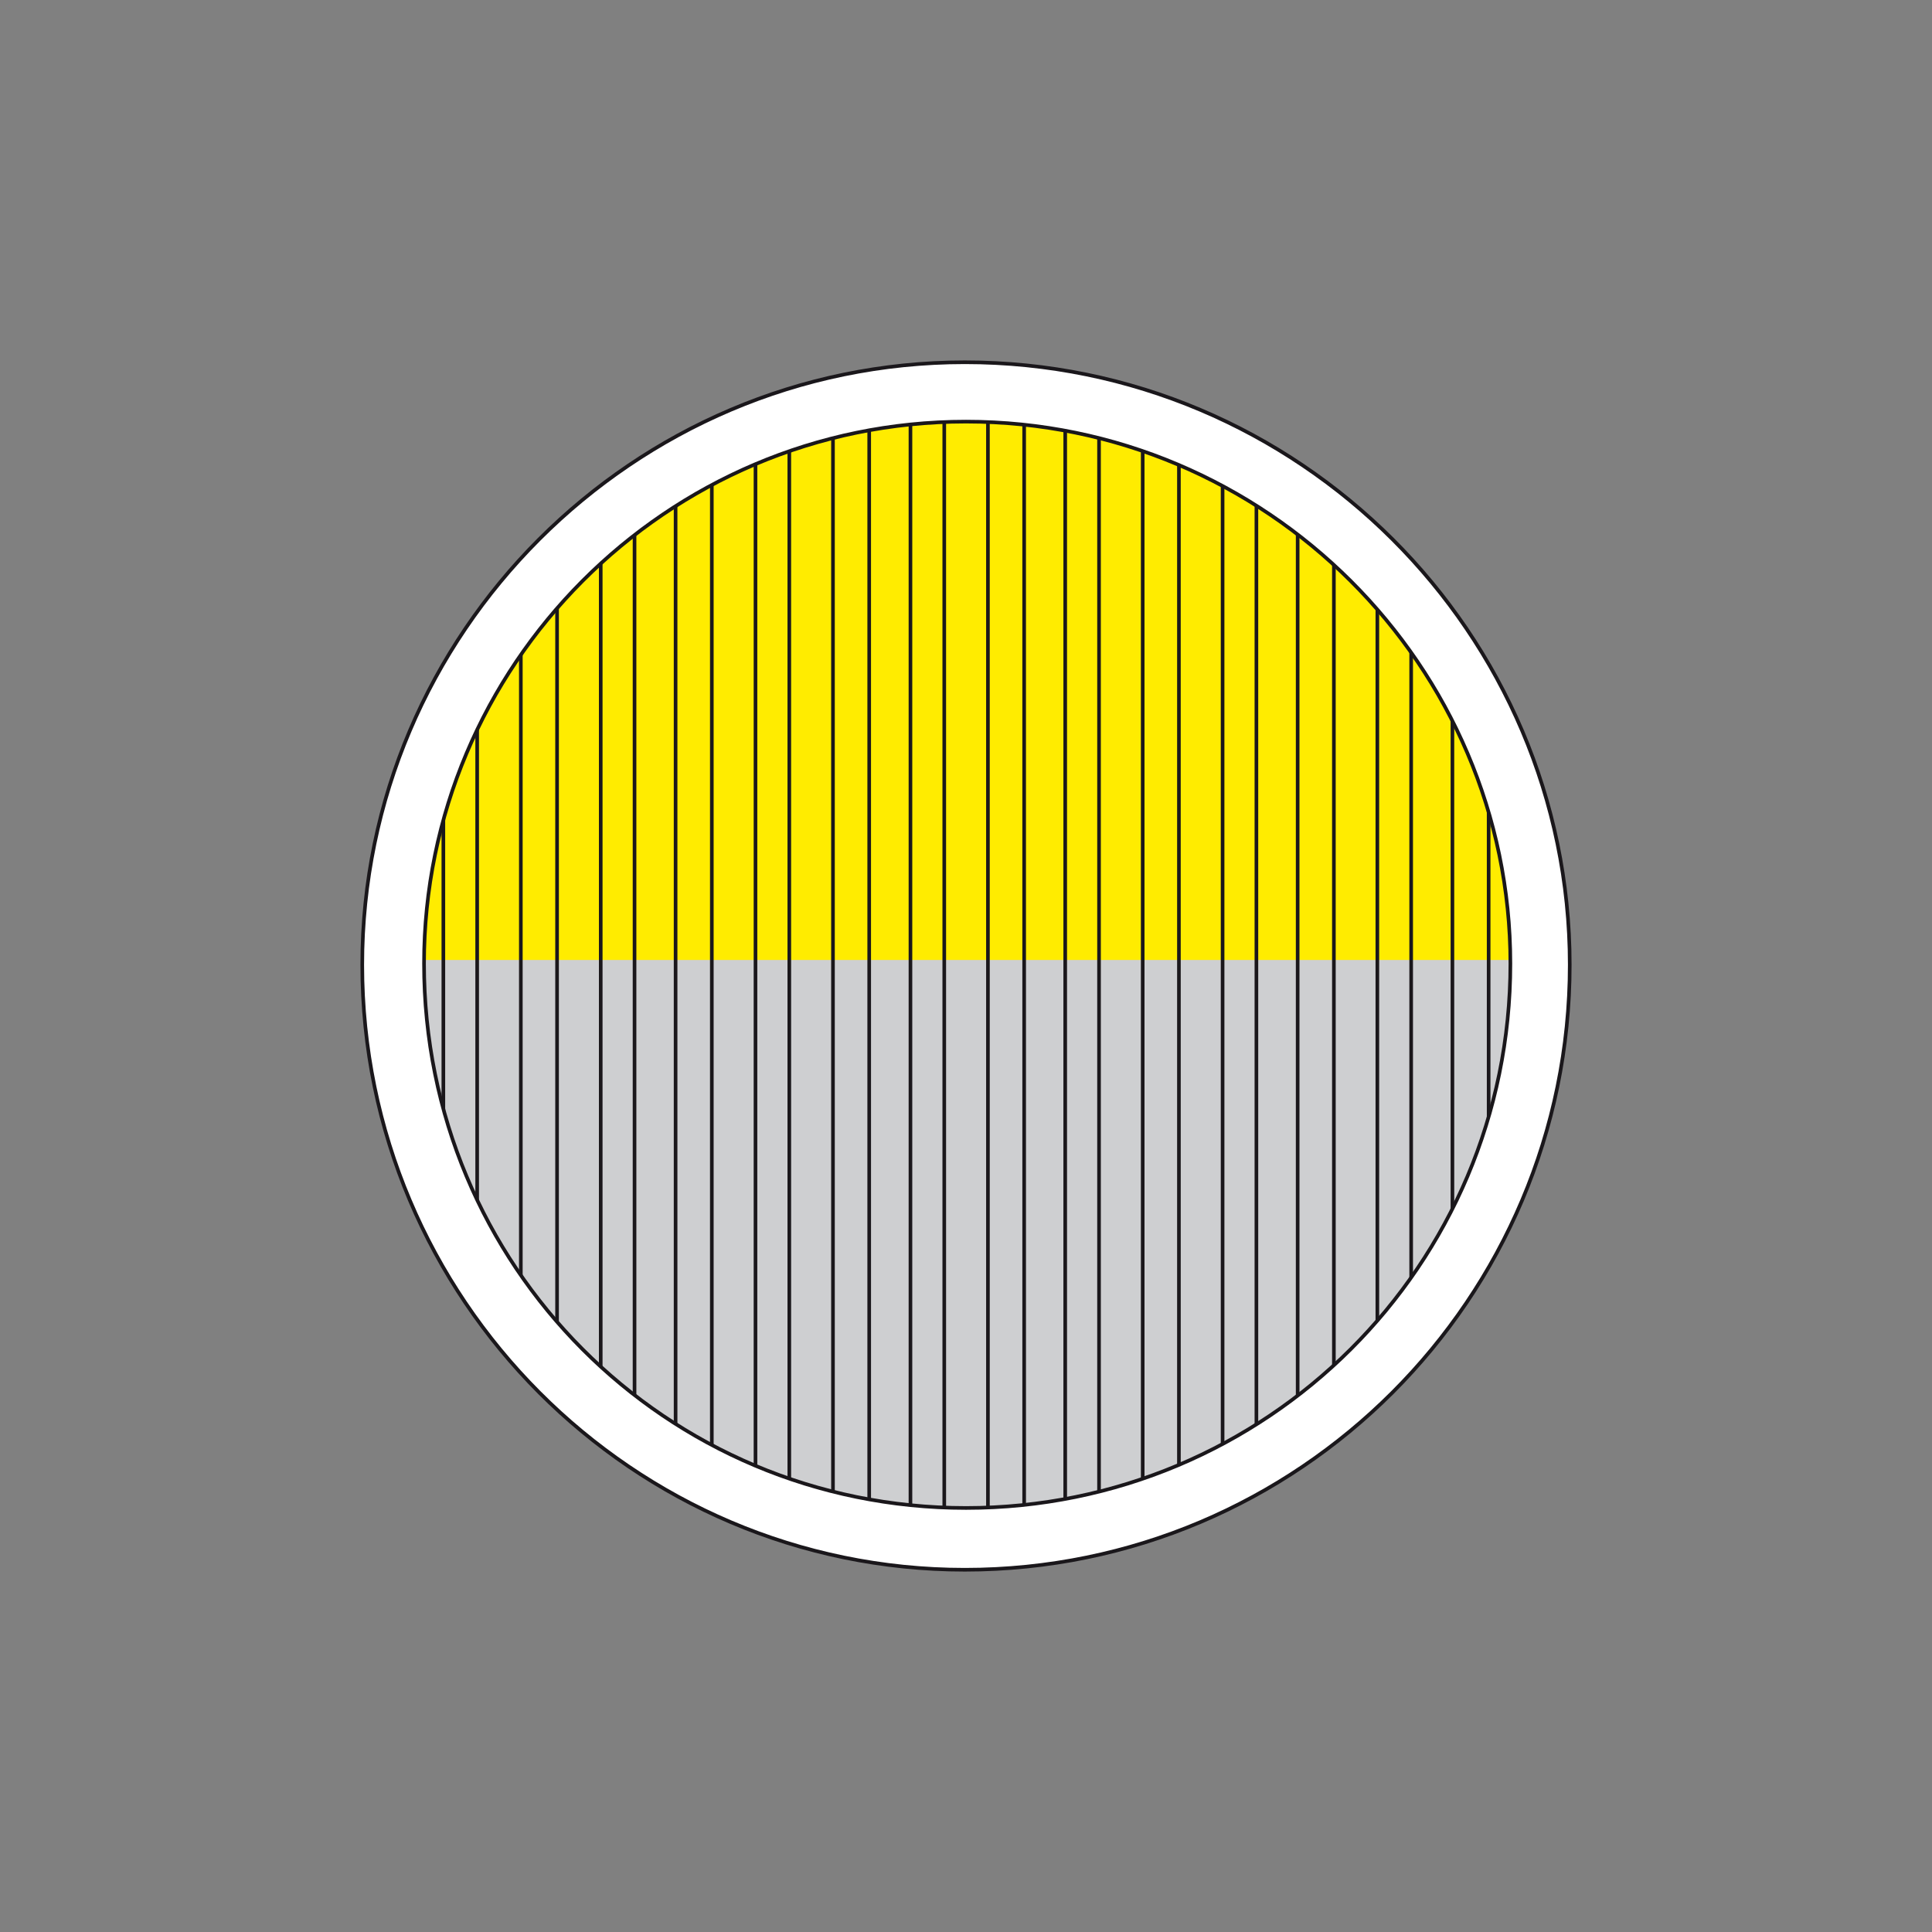 <?xml version="1.0" encoding="utf-8"?>
<!-- Generator: Adobe Illustrator 19.2.0, SVG Export Plug-In . SVG Version: 6.00 Build 0)  -->
<svg version="1.1" id="Livello_1" xmlns="http://www.w3.org/2000/svg" xmlns:xlink="http://www.w3.org/1999/xlink" x="0px" y="0px"
	 viewBox="0 0 960 960" style="enable-background:new 0 0 960 960;" xml:space="preserve">
<rect x="0" y="0" width="960" height="960" fill="#808080" stroke="none"/>
<style type="text/css">
	.st0{fill-rule:evenodd;clip-rule:evenodd;fill:#CECFD1;}
	.st1{fill-rule:evenodd;clip-rule:evenodd;fill:#FFEC00;}
	.st2{fill:none;stroke:#1A171B;stroke-width:1.804;stroke-miterlimit:2.613;}
	.st3{fill-rule:evenodd;clip-rule:evenodd;fill:#FFFFFF;stroke:#1A171B;stroke-width:1.804;stroke-miterlimit:2.613;}
</style>
<g>
	<g>
		<path class="st0" d="M480.8,211c148.7,0,269.9,121.3,269.9,269.9S629.5,750.9,480.8,750.9c-148.7,0-269.9-121.3-269.9-269.9
			S332.1,211,480.8,211L480.8,211z"/>
		<path class="st1" d="M749.9,477H210.7c1.2-147.3,122-267.5,269.3-267.5C627.9,209.5,748.7,329.7,749.9,477L749.9,477z"/>
		<path class="st2" d="M237.1,627.3V332.1c-6,10.2-11.4,21-16.8,32.5v230.3C225.7,606.3,231.1,617.1,237.1,627.3L237.1,627.3z"/>
		<path class="st2" d="M276.8,679V280.4c-6,6.6-12,13.2-18,20.4v357.7C264.8,665.8,270.8,672.4,276.8,679L276.8,679z"/>
		<path class="st2" d="M315.3,712.7V246.7c-5.4,4.2-10.8,8.4-16.8,13.2v439.5C304.4,704.2,309.9,708.5,315.3,712.7L315.3,712.7z"/>
		<path class="st2" d="M353.7,736.1V223.3c-6,3-12,6.6-18,10.2v492.4C341.7,729.5,347.7,733.1,353.7,736.1L353.7,736.1z"/>
		<path class="st2" d="M392.2,752.4V207.1c-5.4,1.8-10.8,4.2-16.8,6.6v532.1C381.4,748.1,386.8,750.5,392.2,752.4L392.2,752.4z"/>
		<path class="st2" d="M431.9,762.6V196.8c-6,1.2-12,2.4-18,4.2v557.3C419.9,760.2,425.9,761.4,431.9,762.6L431.9,762.6z"/>
		<path class="st2" d="M469.2,766.8V192.6c-5.4,0.6-10.8,0.6-16.8,1.2v571.7C458.4,766.2,463.8,766.2,469.2,766.8L469.2,766.8z"/>
		<path class="st2" d="M508.9,766.2V193.2c-5.4-0.6-11.4-0.6-18-0.6v574.2C497.4,766.8,503.5,766.8,508.9,766.2L508.9,766.2z"/>
		<path class="st2" d="M546.1,760.2V199.2c-5.4-1.2-10.8-2.4-16.8-3v566.9C535.3,762.6,540.7,761.4,546.1,760.2L546.1,760.2z"/>
		<path class="st2" d="M585.8,748.1V211.3c-5.4-2.4-11.4-4.8-18-6.6v550.1C574.4,752.9,580.4,750.5,585.8,748.1L585.8,748.1z"/>
		<path class="st2" d="M624.3,730.1V229.3c-5.4-3.6-10.8-6-16.8-9v518.8C613.5,736.1,618.9,733.7,624.3,730.1L624.3,730.1z"/>
		<path class="st2" d="M662.8,704.2V255.1c-5.4-4.8-11.4-9-18-13.2v475.6C651.3,713.3,657.4,709.1,662.8,704.2L662.8,704.2z"/>
		<path class="st2" d="M701.2,667.6V291.8c-4.8-6-10.8-12-16.8-17.4V685C690.4,679.6,696.4,673.6,701.2,667.6L701.2,667.6z"/>
		<path class="st2" d="M739.7,610.5V348.9c-4.8-10.2-11.4-20.4-18-30.1v321.6C728.3,630.9,734.9,620.7,739.7,610.5L739.7,610.5z"/>
		<path class="st3" d="M479.4,180C645.3,180,780,314.7,780,479.4C780,645.3,645.3,780,479.4,780C314.7,780,180,645.3,180,479.4
			C180,314.7,314.7,180,479.4,180L479.4,180z M480,209.5c149.1,0,270.5,121.4,270.5,269.3c0,150.3-121.4,270.5-270.5,270.5
			c-149.1,0-269.3-120.2-269.3-270.5C210.7,330.9,330.9,209.5,480,209.5L480,209.5z"/>
	</g>
</g>
</svg>
